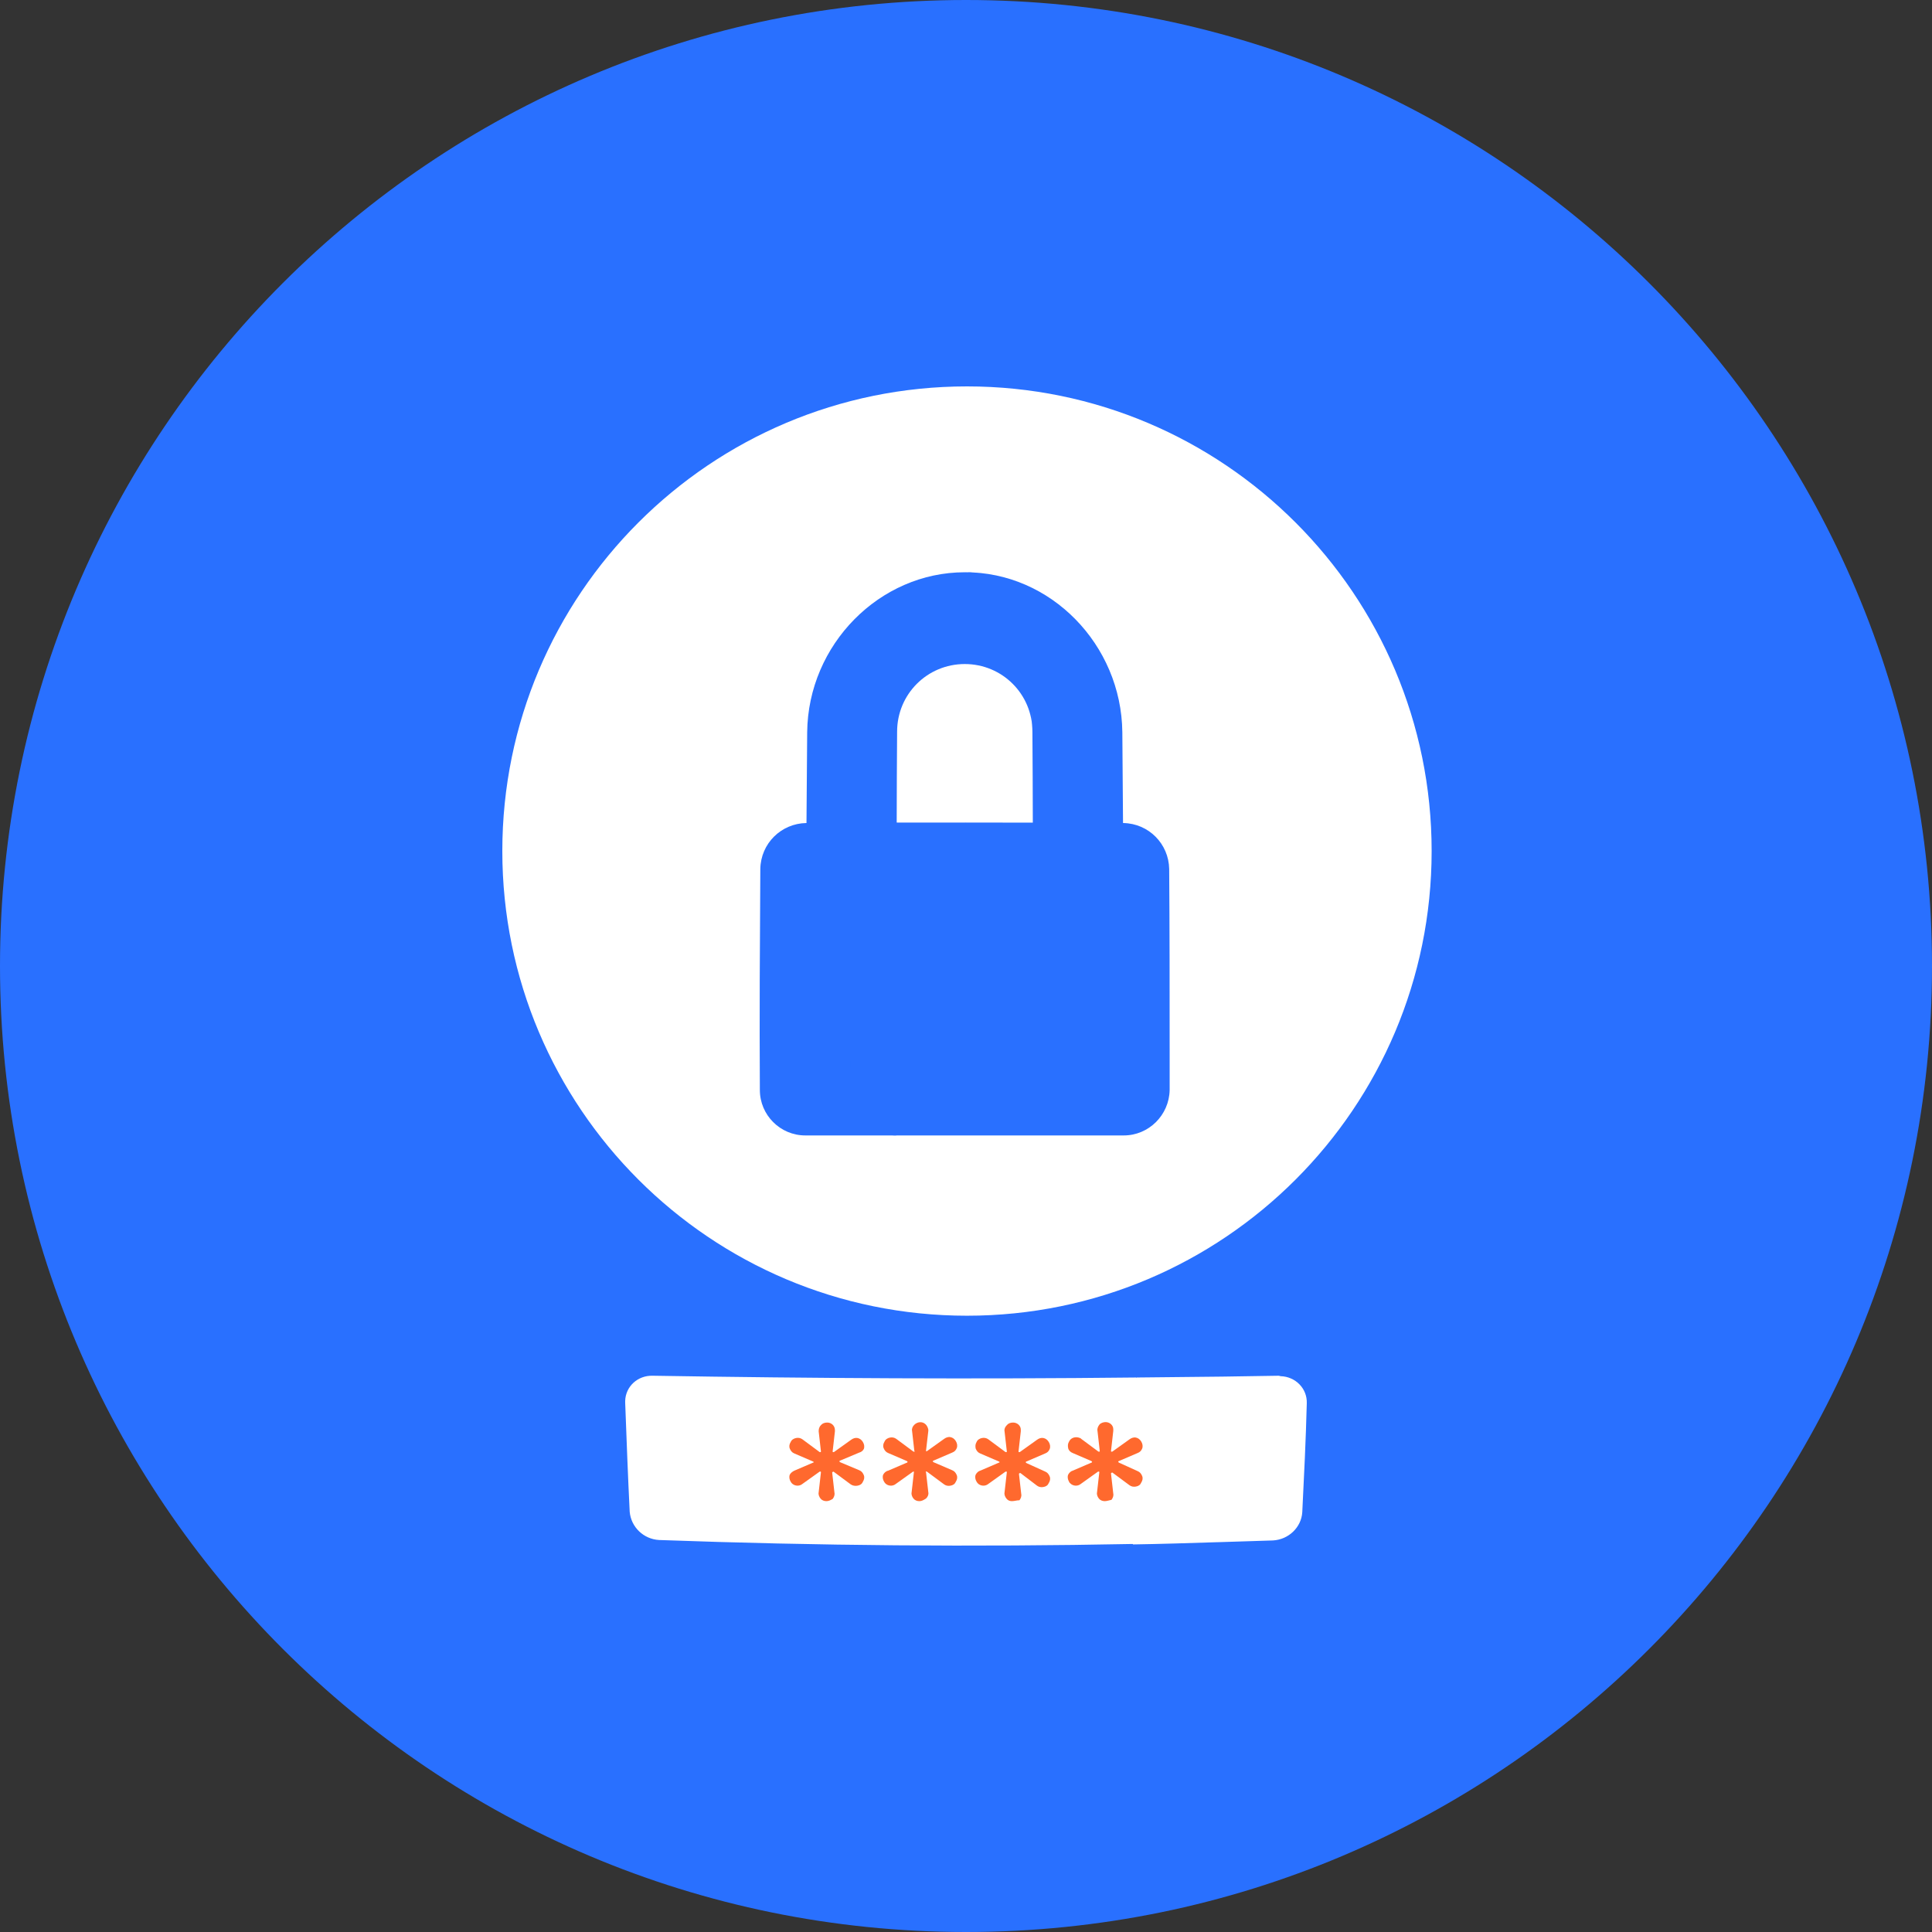 <svg width="300" height="300" viewBox="0 0 300 300" fill="none" xmlns="http://www.w3.org/2000/svg">
<rect x="0" y="0" width="300" height="300" fill="#333333" stroke="none"/>
<g clip-path="url(#clip0_10943_3667)">
<path d="M150 300C232.843 300 300 232.843 300 150C300 67.157 232.843 0 150 0C67.157 0 0 67.157 0 150C0 232.843 67.157 300 150 300Z" fill="#2970FF"/>
<path d="M150.152 204.304C190 204.304 222.304 172 222.304 132.152C222.304 92.303 190 60 150.152 60C110.303 60 78 92.303 78 132.152C78 172 110.303 204.304 150.152 204.304Z" fill="white"/>
<path d="M149.81 88.861C136.567 88.861 125.483 100.089 125.339 113.692C125.267 123.121 125.195 132.549 125.123 141.906H139.23C139.23 132.477 139.23 123.049 139.302 113.62C139.302 107.79 143.98 103.112 149.81 103.112C155.64 103.112 160.318 107.79 160.318 113.62C160.246 99.945 160.174 88.861 149.81 88.861Z" fill="#2970FF"/>
<path d="M149.804 88.862C155.49 88.862 160.24 100.018 160.312 113.621C160.384 123.049 160.384 132.478 160.384 141.906H174.491C174.419 132.478 174.347 123.049 174.275 113.693C174.131 100.09 163.119 88.79 149.804 88.862Z" fill="#2970FF"/>
<path d="M125.187 127.8C121.301 127.871 118.134 130.966 118.062 134.925C117.99 146.369 117.918 157.813 117.99 169.256C117.99 173.143 121.157 176.31 125.043 176.31H139.15C139.15 160.116 139.15 143.922 139.222 127.728L125.187 127.8Z" fill="#2970FF"/>
<path d="M149.955 127.728H139.231C135.344 127.728 132.177 130.894 132.177 134.853C132.105 146.297 132.105 157.813 132.105 169.256C132.105 173.143 135.272 176.31 139.159 176.31C150.963 176.31 162.694 176.31 174.498 176.31C178.385 176.31 181.551 173.143 181.623 169.256C181.623 167.169 181.623 165.082 181.623 162.923C171.115 151.263 160.463 139.531 149.955 127.728Z" fill="#2970FF"/>
<path d="M181.622 162.923C181.622 153.566 181.622 144.282 181.55 134.925C181.478 131.038 178.383 127.871 174.424 127.8C166.291 127.728 158.086 127.728 149.953 127.728C149.953 145.865 163.628 161.051 181.622 162.923Z" fill="#2970FF"/>
<path fill-rule="evenodd" clip-rule="evenodd" d="M97.078 217.532C97.148 215.269 99.039 213.555 101.351 213.623C126.357 214.035 151.433 214.172 176.44 213.897L176.439 213.966C176.463 213.943 176.486 213.92 176.51 213.897L189.749 213.76H189.768L198.575 213.623L198.855 213.692C201.166 213.76 202.988 215.612 202.917 217.874C202.777 223.497 202.497 229.189 202.217 234.811C202.077 237.143 200.116 239.063 197.664 239.2C196.228 239.234 194.775 239.286 193.321 239.337C191.868 239.388 190.414 239.44 188.978 239.474L188.979 239.469C188.955 239.471 188.932 239.473 188.908 239.474C184.636 239.611 180.293 239.748 175.95 239.817C175.926 239.793 175.903 239.769 175.879 239.745C175.879 239.746 175.879 239.747 175.879 239.748C151.363 240.228 126.847 240.023 102.332 239.131C99.95 238.994 97.989 237.143 97.779 234.743C97.508 229.312 97.303 223.816 97.1 218.381C97.092 218.189 97.085 217.997 97.078 217.806V217.532Z" fill="white"/>
<path d="M128.314 233.097C127.964 233.097 127.614 232.96 127.403 232.686C127.193 232.411 127.053 232.069 127.123 231.726L127.473 228.64C127.473 228.572 127.473 228.503 127.403 228.503C127.333 228.503 127.263 228.503 127.193 228.571L124.602 230.423C124.111 230.834 123.341 230.766 122.92 230.286C122.85 230.217 122.85 230.149 122.78 230.08C122.57 229.737 122.5 229.326 122.64 228.983C122.78 228.709 123.061 228.503 123.341 228.366L126.213 227.132C126.283 227.132 126.353 227.063 126.353 227.063C126.353 226.994 126.353 226.994 126.213 226.926L123.341 225.692C122.99 225.554 122.78 225.28 122.64 224.937C122.5 224.594 122.57 224.252 122.78 223.909C122.92 223.566 123.271 223.36 123.621 223.292C123.971 223.223 124.321 223.292 124.602 223.497L127.193 225.417C127.263 225.486 127.333 225.486 127.403 225.486C127.473 225.486 127.473 225.417 127.473 225.349L127.123 222.263C127.123 221.92 127.193 221.577 127.473 221.303C127.684 221.029 128.034 220.892 128.454 220.892C129.084 220.892 129.645 221.372 129.645 222.057C129.645 222.126 129.645 222.194 129.645 222.263L129.295 225.349C129.295 225.417 129.295 225.486 129.365 225.486C129.435 225.486 129.505 225.486 129.575 225.417L132.166 223.566C132.447 223.36 132.797 223.223 133.147 223.292C133.497 223.36 133.778 223.566 133.988 223.909C134.198 224.252 134.268 224.663 134.128 225.006C133.988 225.28 133.707 225.486 133.427 225.554L130.485 226.789C130.415 226.789 130.345 226.857 130.345 226.926C130.345 226.994 130.415 226.994 130.485 227.063L133.427 228.297C133.778 228.434 133.988 228.709 134.128 229.051C134.268 229.394 134.198 229.737 133.988 230.08C133.848 230.423 133.567 230.629 133.147 230.697C132.797 230.766 132.377 230.697 132.096 230.491L129.505 228.571C129.435 228.503 129.365 228.503 129.295 228.571C129.225 228.571 129.225 228.64 129.225 228.709L129.575 231.794C129.645 232.137 129.505 232.48 129.295 232.754C128.944 232.96 128.664 233.097 128.314 233.097Z" fill="#FF692E"/>
<path d="M142.747 233.098C142.397 233.098 142.046 232.961 141.836 232.686C141.626 232.412 141.486 232.069 141.556 231.726L141.906 228.641C141.906 228.572 141.906 228.503 141.906 228.503C141.836 228.503 141.766 228.503 141.696 228.572L139.104 230.423C138.614 230.835 137.844 230.766 137.423 230.286C137.353 230.218 137.353 230.149 137.283 230.081C137.073 229.738 137.003 229.326 137.143 228.983C137.283 228.709 137.563 228.435 137.914 228.366L140.786 227.132C140.856 227.132 140.926 227.063 140.926 226.995C140.926 226.926 140.856 226.926 140.786 226.858L137.914 225.623C137.563 225.486 137.353 225.212 137.213 224.869C137.073 224.526 137.143 224.184 137.353 223.841C137.493 223.498 137.844 223.292 138.194 223.224C138.544 223.155 138.894 223.224 139.175 223.429L141.766 225.349C141.836 225.418 141.906 225.418 141.976 225.418C142.046 225.418 142.046 225.349 141.976 225.281L141.626 222.195C141.556 221.852 141.696 221.509 141.976 221.235C142.467 220.755 143.237 220.686 143.727 221.166C143.938 221.372 144.078 221.646 144.148 221.989C144.148 222.058 144.148 222.126 144.148 222.195L143.798 225.212C143.798 225.281 143.798 225.349 143.798 225.349C143.868 225.349 143.938 225.349 144.008 225.281L146.599 223.429C146.88 223.224 147.23 223.086 147.58 223.155C147.93 223.224 148.21 223.429 148.421 223.772C148.631 224.115 148.701 224.526 148.561 224.869C148.421 225.212 148.21 225.418 147.86 225.555L144.988 226.789C144.918 226.789 144.848 226.858 144.848 226.926C144.848 226.995 144.918 226.995 144.988 227.063L147.86 228.298C148.21 228.435 148.421 228.709 148.561 229.052C148.701 229.395 148.631 229.738 148.421 230.081C148.28 230.423 148 230.629 147.58 230.698C147.23 230.766 146.88 230.698 146.599 230.492L144.008 228.572C143.938 228.503 143.868 228.503 143.798 228.503C143.727 228.503 143.727 228.572 143.798 228.641L144.148 231.726C144.218 232.069 144.078 232.412 143.798 232.686C143.377 232.961 143.097 233.098 142.747 233.098Z" fill="#FF692E"/>
<path d="M157.108 233.097C156.758 233.097 156.478 232.96 156.268 232.686C156.057 232.411 155.917 232.069 155.987 231.726L156.338 228.64C156.338 228.572 156.338 228.503 156.268 228.503C156.198 228.503 156.128 228.503 156.057 228.571L153.466 230.423C152.975 230.834 152.205 230.766 151.785 230.286C151.715 230.217 151.715 230.149 151.645 230.08C151.434 229.737 151.364 229.326 151.505 228.983C151.645 228.709 151.925 228.434 152.205 228.366L155.077 227.132C155.147 227.132 155.217 227.063 155.217 227.063C155.217 226.994 155.217 226.994 155.077 226.926L152.205 225.692C151.855 225.554 151.645 225.28 151.505 224.937C151.434 224.594 151.434 224.252 151.645 223.909C151.785 223.566 152.135 223.36 152.485 223.292C152.835 223.223 153.186 223.292 153.466 223.497L156.057 225.417C156.128 225.486 156.198 225.486 156.268 225.486C156.338 225.486 156.338 225.417 156.338 225.349L155.987 222.263C155.917 221.92 156.057 221.577 156.338 221.303C156.548 221.029 156.898 220.892 157.318 220.892C157.949 220.892 158.509 221.372 158.509 221.989C158.509 222.057 158.509 222.126 158.509 222.263L158.159 225.349C158.159 225.417 158.159 225.486 158.229 225.486C158.299 225.486 158.369 225.486 158.439 225.417L161.031 223.566C161.311 223.36 161.661 223.223 162.011 223.292C162.362 223.36 162.642 223.566 162.852 223.909C163.062 224.252 163.132 224.663 162.992 225.006C162.852 225.349 162.642 225.554 162.292 225.692L159.42 226.926C159.35 226.926 159.28 226.994 159.28 227.063C159.28 227.132 159.35 227.132 159.42 227.2L162.292 228.503C162.642 228.64 162.852 228.914 162.992 229.257C163.132 229.6 163.062 229.943 162.852 230.286C162.712 230.629 162.432 230.834 162.011 230.903C161.661 230.971 161.311 230.903 161.031 230.697L158.509 228.777C158.439 228.709 158.369 228.709 158.299 228.777C158.229 228.777 158.229 228.846 158.229 228.914L158.579 232C158.649 232.343 158.509 232.686 158.299 232.96C157.879 232.96 157.528 233.097 157.108 233.097Z" fill="#FF692E"/>
<path d="M171.539 233.097C171.188 233.097 170.838 232.96 170.628 232.686C170.418 232.412 170.278 232.069 170.348 231.726L170.698 228.64C170.698 228.572 170.698 228.503 170.628 228.503C170.558 228.503 170.488 228.503 170.418 228.572L167.826 230.423C167.336 230.835 166.565 230.766 166.145 230.286C166.075 230.217 166.005 230.149 166.005 230.08C165.795 229.737 165.725 229.326 165.865 228.983C166.005 228.709 166.285 228.435 166.565 228.366L169.437 227.132C169.507 227.132 169.577 227.063 169.577 226.995C169.577 226.926 169.507 226.926 169.437 226.857L166.565 225.623C166.215 225.486 165.935 225.212 165.865 224.869C165.795 224.526 165.795 224.183 166.005 223.84C166.285 223.223 167.056 223.018 167.686 223.292C167.756 223.292 167.826 223.36 167.896 223.429L170.488 225.349C170.558 225.417 170.628 225.417 170.698 225.417C170.768 225.417 170.768 225.349 170.768 225.28L170.418 222.195C170.348 221.852 170.488 221.509 170.698 221.235C170.908 220.96 171.328 220.823 171.679 220.823C172.309 220.823 172.869 221.303 172.869 221.92C172.869 221.989 172.869 222.058 172.869 222.195L172.519 225.28C172.519 225.349 172.519 225.417 172.589 225.417C172.659 225.417 172.729 225.417 172.799 225.349L175.391 223.497C175.671 223.292 176.021 223.155 176.372 223.223C176.722 223.292 177.002 223.497 177.212 223.84C177.422 224.183 177.492 224.595 177.352 224.937C177.212 225.28 177.002 225.486 176.652 225.623L173.78 226.857C173.71 226.857 173.64 226.926 173.64 226.995C173.64 227.063 173.71 227.063 173.78 227.132L176.652 228.435C177.002 228.572 177.212 228.846 177.352 229.189C177.492 229.532 177.422 229.875 177.212 230.217C177.072 230.56 176.792 230.766 176.372 230.835C176.021 230.903 175.671 230.835 175.391 230.629L172.799 228.709C172.729 228.64 172.659 228.64 172.589 228.709C172.519 228.709 172.519 228.777 172.519 228.846L172.869 231.932C172.939 232.275 172.799 232.617 172.589 232.892C172.239 232.96 171.889 233.097 171.539 233.097Z" fill="#FF692E"/>
</g>
<defs>
<clipPath id="clip0_10943_3667">
<rect width="300" height="300" fill="white"/>
</clipPath>
</defs>
</svg>
